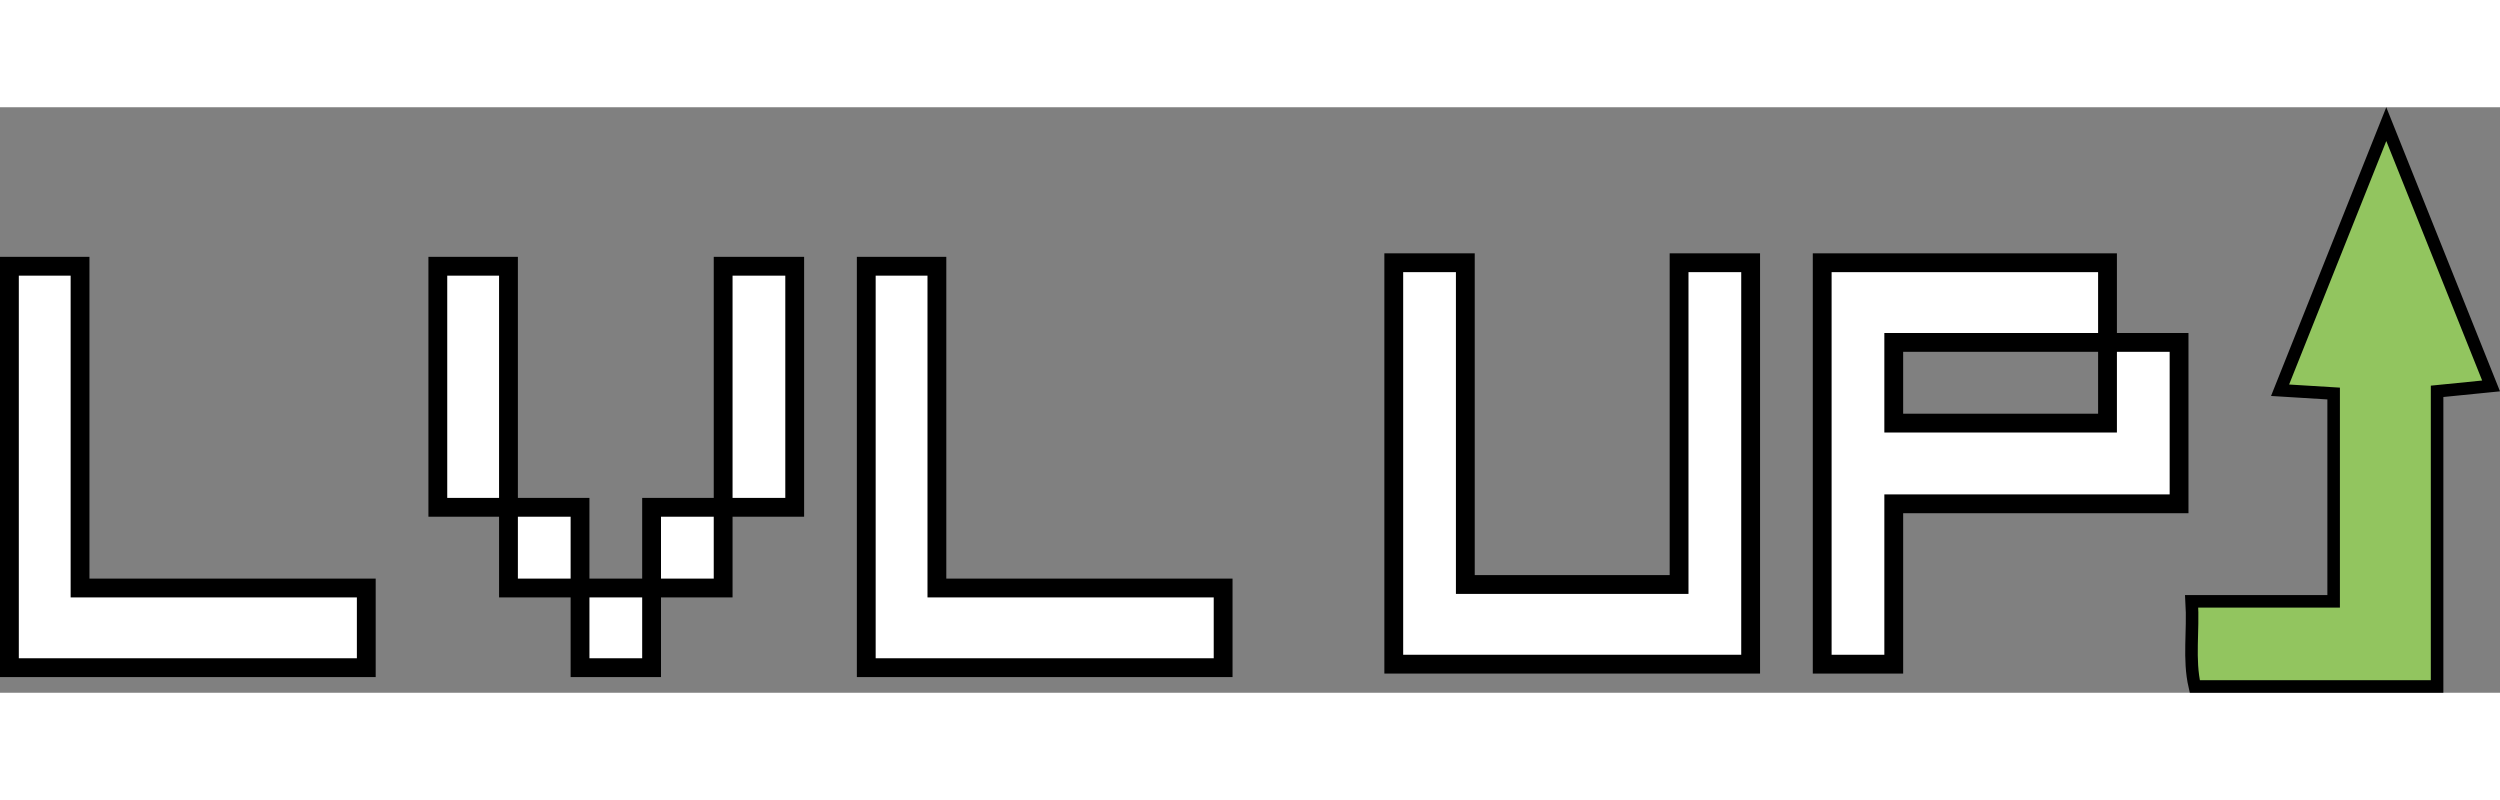 <?xml version="1.0" encoding="UTF-8" standalone="no"?>
<!-- Created with Inkscape (http://www.inkscape.org/) -->

<svg
   xmlns:dc="http://purl.org/dc/elements/1.1/"
   xmlns:cc="http://creativecommons.org/ns#"
   xmlns:rdf="http://www.w3.org/1999/02/22-rdf-syntax-ns#"
   xmlns:svg="http://www.w3.org/2000/svg"
   xmlns="http://www.w3.org/2000/svg"
   xmlns:sodipodi="http://sodipodi.sourceforge.net/DTD/sodipodi-0.dtd"
   xmlns:inkscape="http://www.inkscape.org/namespaces/inkscape"
   id="svg2"
   version="1.1"
   inkscape:version="0.91 r13725"
   xml:space="preserve"
   width="200"
   height="64"
   viewBox="0 0 498.376 116.721"
   sodipodi:docname="logo-krzywe-final.svg"><rect x="0" y="0" width="498.376" height="116.721" fill="#808080" stroke="none"/><defs
     id="defs6"><clipPath
       clipPathUnits="userSpaceOnUse"
       id="clipPath16"><path
         d="M 0,560 960,560 960,0 0,0 0,560 Z"
         id="path18"
         inkscape:connector-curvature="0" /></clipPath></defs><sodipodi:namedview
     pagecolor="#ffffff"
     bordercolor="#666666"
     borderopacity="1"
     objecttolerance="10"
     gridtolerance="10"
     guidetolerance="10"
     inkscape:pageopacity="0"
     inkscape:pageshadow="2"
     inkscape:window-width="1855"
     inkscape:window-height="1056"
     id="namedview4"
     showgrid="false"
     inkscape:zoom="0.30333333"
     inkscape:cx="246.73625"
     inkscape:cy="36.250375"
     inkscape:window-x="65"
     inkscape:window-y="24"
     inkscape:window-maximized="1"
     inkscape:current-layer="g10"
     fit-margin-top="0"
     fit-margin-left="0"
     fit-margin-right="0"
     fit-margin-bottom="0" /><g
     id="g10"
     inkscape:groupmode="layer"
     inkscape:label="logo-krzywe"
     transform="matrix(1.25,0,0,-1.25,-353.264,430.471)"><g
       id="g12"><g
         id="g14"
         clip-path="url(#clipPath16)"><g
           id="g20"
           transform="translate(654.781,298.72)"><path
             d="M 0,0 C -2.801,0.172 -5.385,0.331 -8.543,0.525 -2.965,14.5 2.436,28.031 8.396,42.963 14.219,28.419 19.573,15.041 25.108,1.213 21.921,0.894 19.506,0.653 16.499,0.352 l 0,-47.072 -38.643,0 c -1.012,4.391 -0.196,8.784 -0.497,13.583 L 0,-33.137 0,0 Z"
             style="fill:#92c55f;fill-opacity:1;fill-rule:evenodd;stroke:none"
             id="path22"
             inkscape:connector-curvature="0" /></g><g
           id="g24"
           transform="translate(654.781,298.72)"><path
             d="M 0,0 C -2.801,0.172 -5.385,0.331 -8.543,0.525 -2.965,14.5 2.436,28.031 8.396,42.963 14.219,28.419 19.573,15.041 25.108,1.213 21.921,0.894 19.506,0.653 16.499,0.352 l 0,-47.072 -38.643,0 c -1.012,4.391 -0.196,8.784 -0.497,13.583 L 0,-33.137 0,0 Z"
             style="fill:none;stroke:#000000;stroke-width:2;stroke-linecap:butt;stroke-linejoin:miter;stroke-miterlimit:10;stroke-dasharray:none;stroke-opacity:1"
             id="path26"
             inkscape:connector-curvature="0" /></g><g
           id="g28"
           transform="translate(295.377,319.02)"><path
             d="m 0,0 0,-51.315 45.648,0 0,-12.705 -56.914,0 0,64.02 L 0,0 Z"
             style="fill:#ffffff;fill-opacity:1;fill-rule:nonzero;stroke:none"
             id="path30"
             inkscape:connector-curvature="0" /></g><g
           id="g32"
           transform="translate(295.377,319.02)"><path
             d="m 0,0 0,-51.315 45.648,0 0,-12.705 -56.914,0 0,64.02 L 0,0 Z"
             style="fill:none;stroke:#000000;stroke-width:3;stroke-linecap:butt;stroke-linejoin:miter;stroke-miterlimit:10;stroke-dasharray:none;stroke-opacity:1"
             id="path34"
             inkscape:connector-curvature="0" /></g><path
           d="m 397.939,319.02 11.412,0 0,-38.445 -11.412,0 0,38.445 z m -11.412,-38.445 11.412,0 0,-12.87 -11.412,0 0,12.87 z m -11.412,-12.87 11.412,0 0,-12.705 -11.412,0 0,12.705 z m -11.412,12.87 11.412,0 0,-12.87 -11.412,0 0,12.87 z m -11.266,38.445 11.266,0 0,-38.445 -11.266,0 0,38.445 z"
           style="fill:#ffffff;fill-opacity:1;fill-rule:nonzero;stroke:#000000;stroke-width:3;stroke-linecap:butt;stroke-linejoin:miter;stroke-miterlimit:10;stroke-dasharray:none;stroke-opacity:1"
           id="path36"
           inkscape:connector-curvature="0" /><g
           id="g38"
           transform="translate(432.028,319.02)"><path
             d="m 0,0 0,-51.315 45.648,0 0,-12.705 -56.914,0 0,64.02 L 0,0 Z"
             style="fill:#ffffff;fill-opacity:1;fill-rule:nonzero;stroke:none"
             id="path40"
             inkscape:connector-curvature="0" /></g><g
           id="g42"
           transform="translate(432.028,319.02)"><path
             d="m 0,0 0,-51.315 45.648,0 0,-12.705 -56.914,0 0,64.02 L 0,0 Z"
             style="fill:none;stroke:#000000;stroke-width:3;stroke-linecap:butt;stroke-linejoin:miter;stroke-miterlimit:10;stroke-dasharray:none;stroke-opacity:1"
             id="path44"
             inkscape:connector-curvature="0" /></g><g
           id="g46"
           transform="translate(550.392,268.264)"><path
             d="m 0,0 0,51.315 11.412,0 0,-64.02 -56.914,0 0,64.02 11.412,0 L -34.09,0 0,0 Z"
             style="fill:#ffffff;fill-opacity:1;fill-rule:nonzero;stroke:none"
             id="path48"
             inkscape:connector-curvature="0" /></g><g
           id="g50"
           transform="translate(550.392,268.264)"><path
             d="m 0,0 0,51.315 11.412,0 0,-64.02 -56.914,0 0,64.02 11.412,0 L -34.09,0 0,0 Z"
             style="fill:none;stroke:#000000;stroke-width:3;stroke-linecap:butt;stroke-linejoin:miter;stroke-miterlimit:10;stroke-dasharray:none;stroke-opacity:1"
             id="path52"
             inkscape:connector-curvature="0" /></g><g
           id="g54"
           transform="translate(618.717,294.003)"><path
             d="m 0,0 0,12.87 11.412,0 0,-25.74 -45.502,0 0,-25.575 -11.412,0 0,64.02 45.502,0 0,-12.705 -34.09,0 L -34.09,0 0,0 Z"
             style="fill:#ffffff;fill-opacity:1;fill-rule:nonzero;stroke:none"
             id="path56"
             inkscape:connector-curvature="0" /></g><g
           id="g58"
           transform="translate(618.717,294.003)"><path
             d="m 0,0 0,12.87 11.412,0 0,-25.74 -45.502,0 0,-25.575 -11.412,0 0,64.02 45.502,0 0,-12.705 -34.09,0 L -34.09,0 0,0 Z"
             style="fill:none;stroke:#000000;stroke-width:3;stroke-linecap:butt;stroke-linejoin:miter;stroke-miterlimit:10;stroke-dasharray:none;stroke-opacity:1"
             id="path60"
             inkscape:connector-curvature="0" /></g></g></g></g></svg>